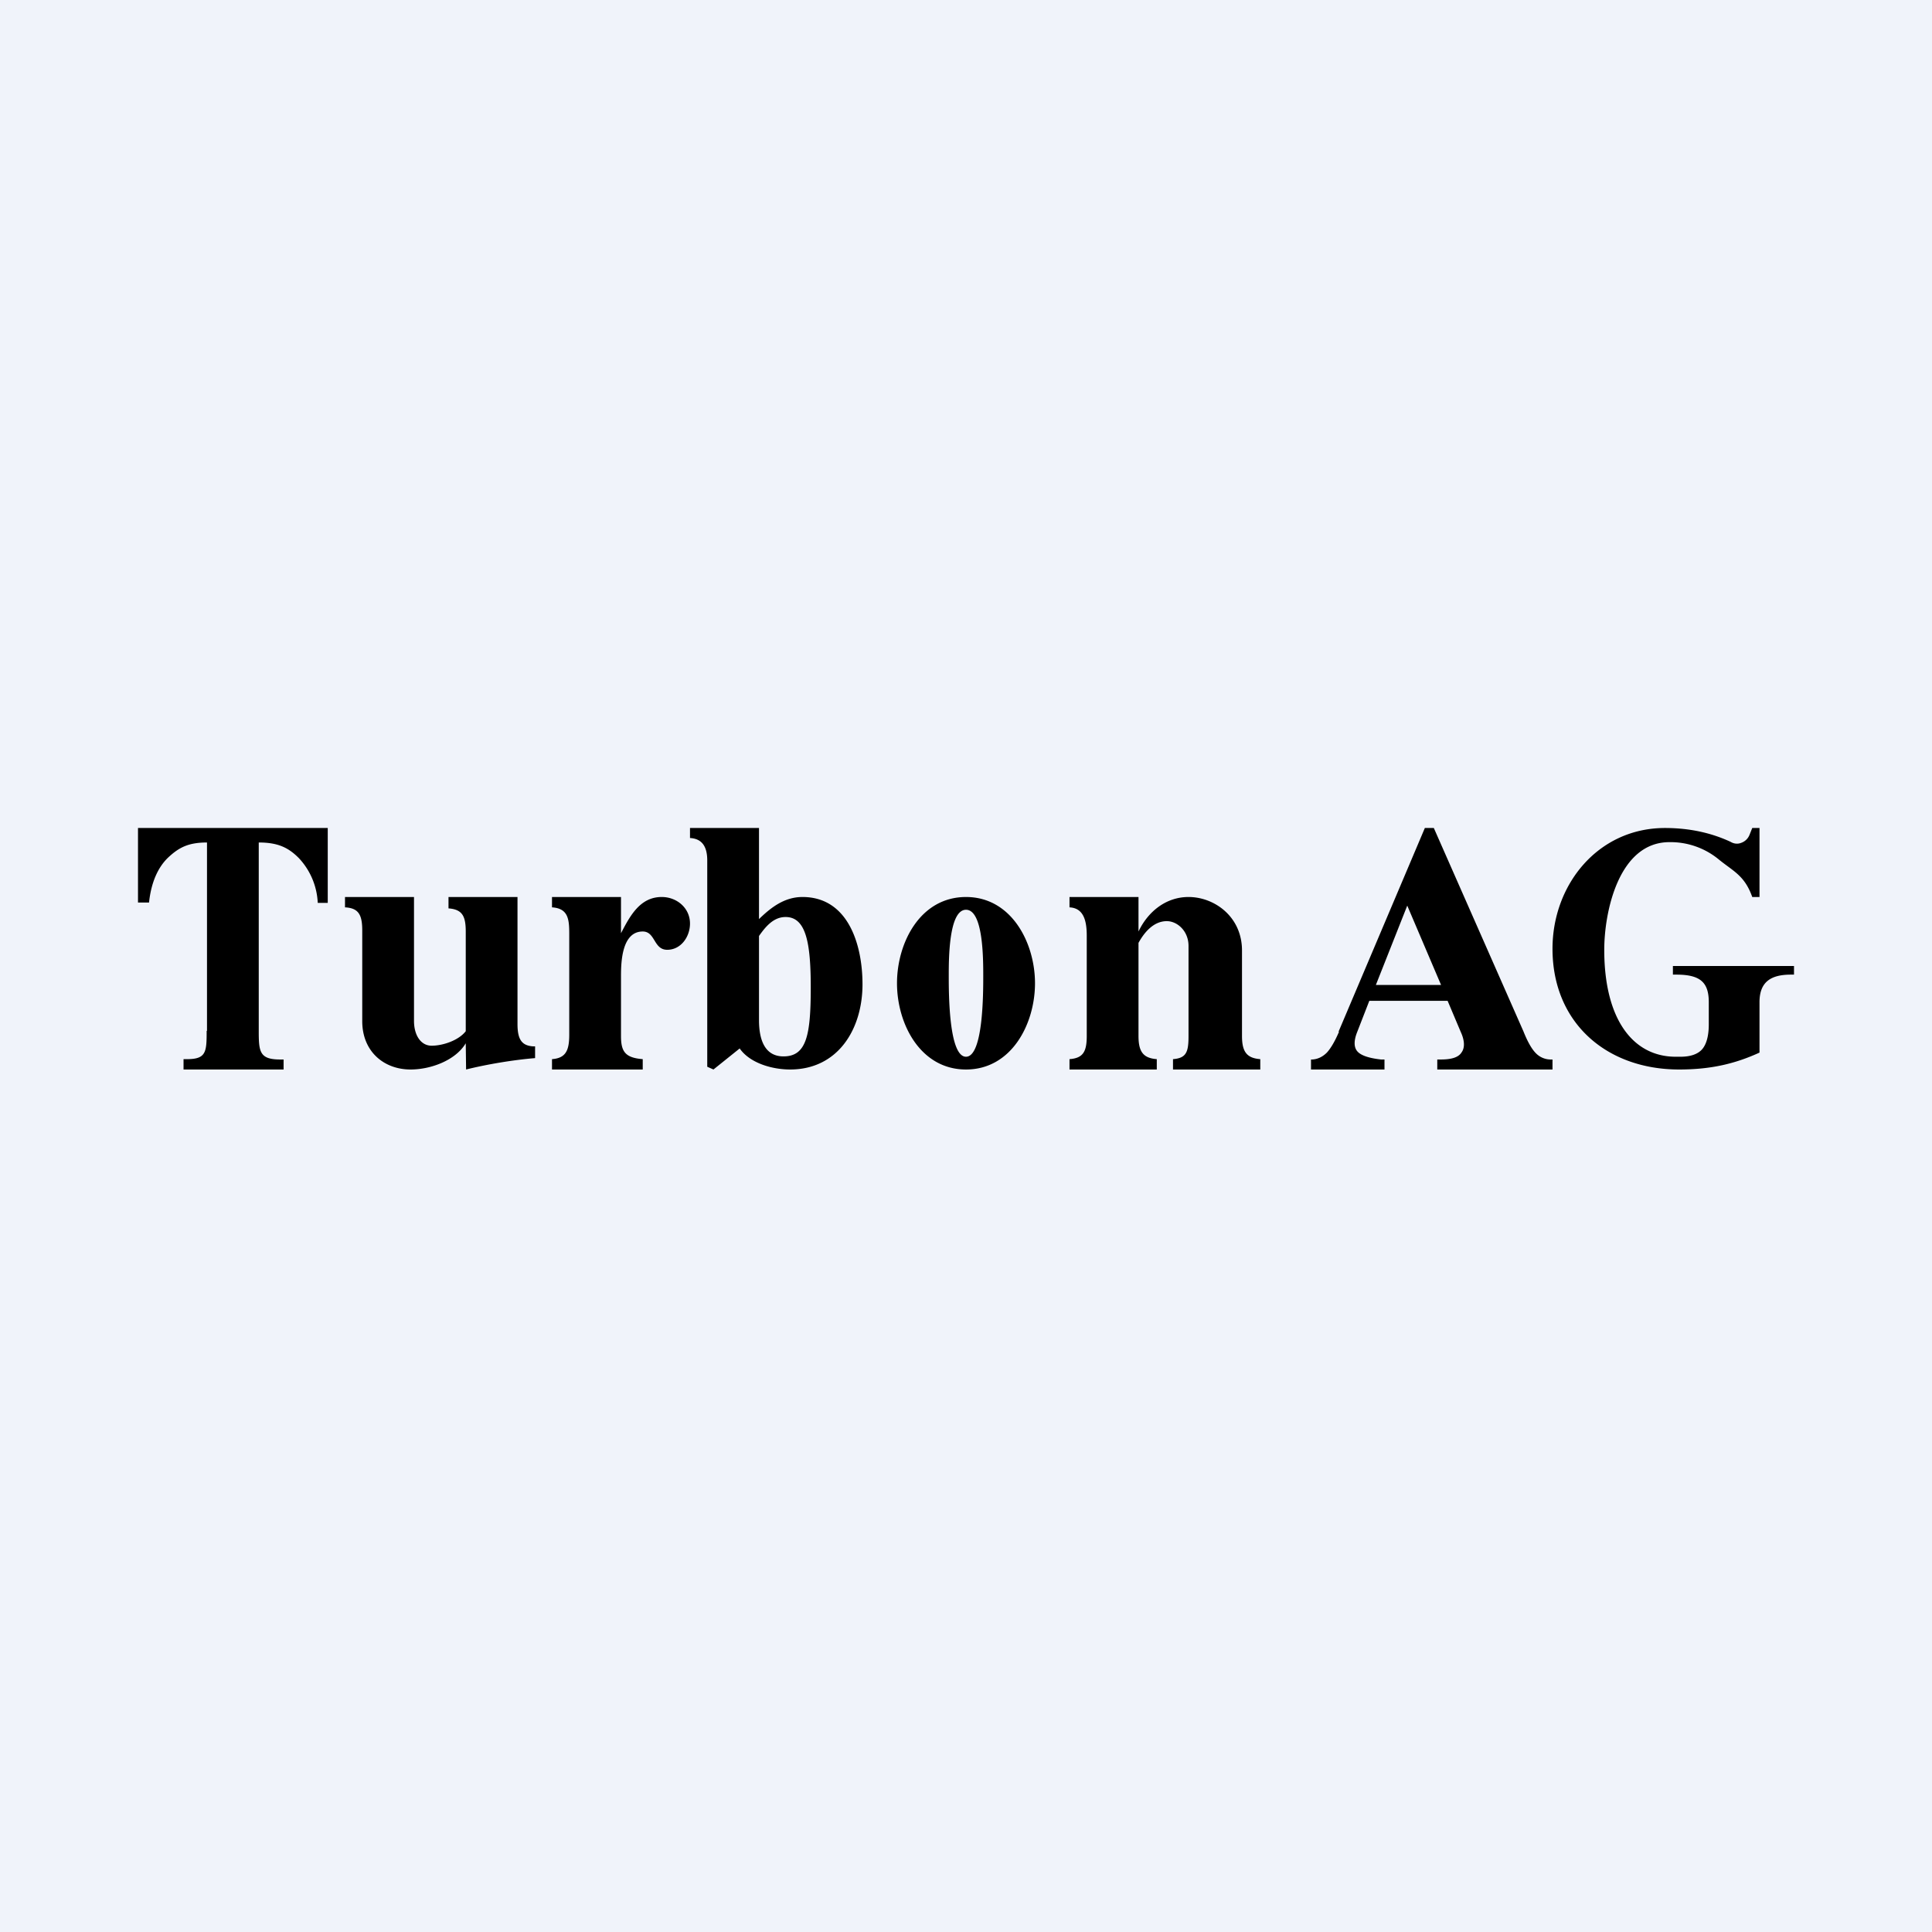 <!-- by TradeStack --><svg viewBox="0 0 56 56" xmlns="http://www.w3.org/2000/svg"><path fill="#F0F3FA" d="M0 0h56v56H0z"/><path d="M48.67 31c-2.1 0-3.67-1.35-3.67-3.5 0-1.86 1.32-3.5 3.26-3.5.71 0 1.34.14 1.9.4.1.06.21.07.31.03a.4.4 0 0 0 .24-.23l.08-.2H51v2h-.21c-.22-.62-.54-.74-.96-1.08a2.2 2.2 0 0 0-1.44-.51c-1.48 0-1.89 2.04-1.89 3.12 0 2.04.85 3.1 2.07 3.1h.14c.3 0 .51-.08.63-.22s.19-.38.19-.72v-.64c0-.58-.25-.8-.94-.8h-.1V28H52v.25h-.09c-.58 0-.91.21-.91.8v1.46c-.7.32-1.4.49-2.33.49ZM38.8 29.9 41.3 24h.26l2.6 5.9c.12.3.24.51.36.63a.6.6 0 0 0 .44.18H45V31h-3.34v-.29h.1c.31 0 .51-.06.6-.2.1-.13.1-.34-.02-.6l-.38-.9h-2.27l-.35.9c-.1.25-.1.44 0 .56.1.12.33.2.69.24h.1V31H38v-.29h.04c.16-.01.3-.08.42-.2.11-.12.23-.32.35-.6Zm1.99-3.65-.91 2.3h1.89l-.98-2.3ZM31.5 30.03v-2.91c0-.47-.11-.8-.5-.82V26h2v1c.27-.57.79-1 1.45-1 .75 0 1.55.57 1.55 1.55v2.48c0 .46.14.64.53.67v.3H34v-.3c.39-.03.45-.21.45-.67v-2.61c0-.44-.33-.72-.63-.72-.38 0-.65.32-.82.63v2.7c0 .46.14.64.53.67v.3H31v-.3c.39-.03.5-.21.5-.67ZM28 31c-1.32 0-2-1.32-2-2.5 0-1.17.67-2.5 2-2.5 1.32 0 2 1.33 2 2.5 0 1.18-.68 2.5-2 2.5Zm0-.37c.5 0 .5-1.85.5-2.34 0-.5 0-1.92-.5-1.92s-.5 1.43-.5 1.92c0 .48 0 2.34.5 2.34ZM20.5 24.94c0-.4-.15-.63-.5-.65V24h2v2.64c.35-.34.74-.64 1.26-.64 1.33 0 1.74 1.39 1.74 2.53 0 1.3-.71 2.47-2.1 2.47-.51 0-1.16-.18-1.46-.61l-.76.61-.18-.08v-5.98Zm2.21 5.68c.67 0 .79-.62.79-2 0-1.3-.14-2.04-.73-2.04-.35 0-.58.28-.77.55v2.44c0 .5.13 1.05.71 1.05ZM6 29.88v-5.46c-.55 0-.82.15-1.13.44-.3.29-.49.73-.55 1.3H4V24h5.5v2.17h-.29a2.03 2.03 0 0 0-.55-1.3c-.3-.3-.6-.45-1.16-.45v5.46c0 .6.02.83.62.83h.1V31H5.32v-.3h.1c.56 0 .57-.21.57-.82ZM16.5 29.99v-2.91c0-.42-.02-.75-.5-.78V26h2v1.05c.26-.5.55-1.05 1.18-1.05.44 0 .82.32.82.77 0 .38-.26.76-.66.76S19 27 18.63 27c-.6 0-.63.87-.63 1.28v1.75c0 .45.12.63.63.67v.3H16v-.3c.4-.03.5-.25.5-.71ZM12 26v3.59c0 .42.2.72.51.72.34 0 .79-.16.99-.42V27c0-.46-.11-.64-.5-.67V26h2v3.68c0 .46.13.63.46.65h.05v.34c-.62.05-1.4.18-2 .33l-.01-.76c-.3.5-1.02.76-1.6.76-.77 0-1.4-.52-1.4-1.4v-2.63c0-.46-.11-.65-.5-.67V26h2Z"/></svg>